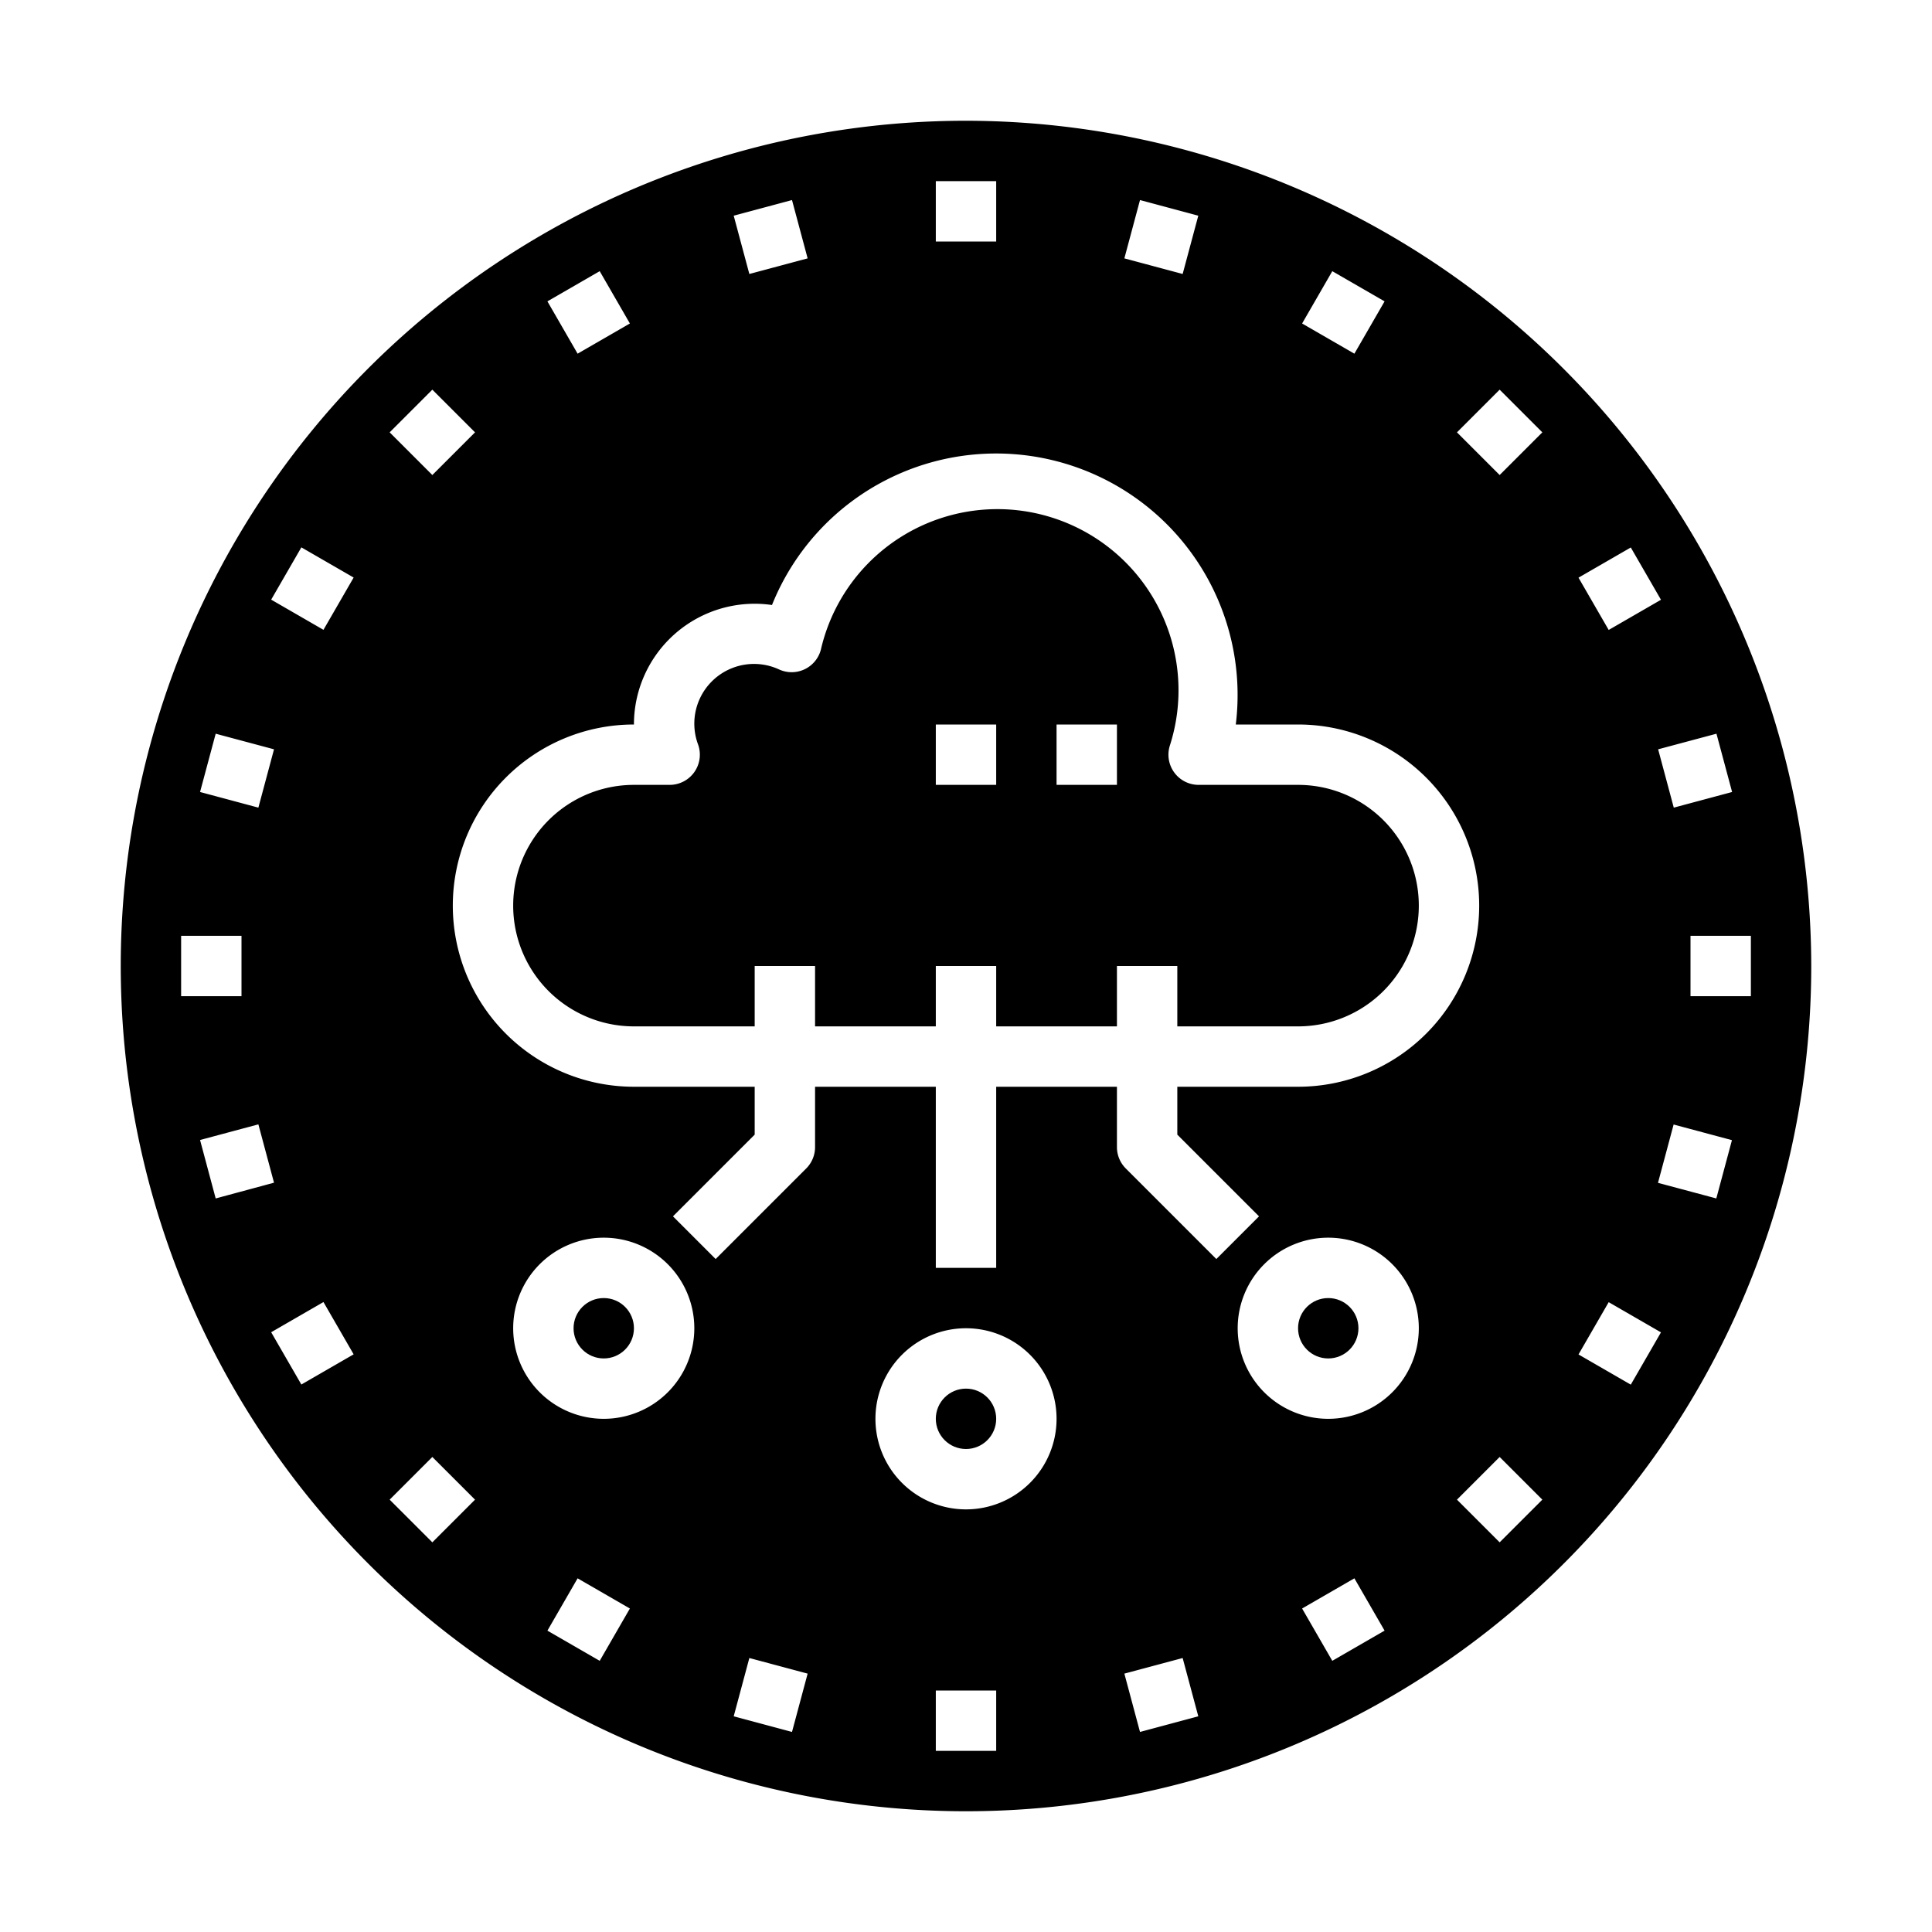 <svg xmlns="http://www.w3.org/2000/svg" viewBox="0 0 64 64" x="0px" y="0px"><g><path d="M43,26H39.706a1,1,0,0,1-.958-1.286,6,6,0,1,0-11.554-3.2,1,1,0,0,1-1.378.666,1.978,1.978,0,0,0-2.69,2.486A1,1,0,0,1,22.184,26H21a4,4,0,0,0,0,8h4V32h2v2h4V32h2v2h4V32h2v2h4a4,4,0,0,0,0-8ZM33,26H31V24h2Zm4,0H35V24h2Z"></path><circle cx="44" cy="44" r="1"></circle><circle cx="32" cy="47" r="1"></circle><circle cx="20" cy="44" r="1"></circle><path d="M32,4A28,28,0,1,0,60,32,28.032,28.032,0,0,0,32,4ZM7.145,24.305l1.932.517-.518,1.932-1.932-.518ZM6,31H8v2H6Zm.627,6.764,1.932-.518.518,1.932L7.145,39.7Zm3.356,8.1-1-1.732,1.732-1,1,1.732Zm.732-25-1.732-1,1-1.732,1.732,1ZM44.134,8.983l1.732,1-1,1.733-1.732-1Zm-6.37-2.356,1.931.518-.518,1.931-1.931-.517ZM31,6h2V8H31Zm-4.764.627.518,1.932-1.931.517-.518-1.931Zm-6.37,2.356,1,1.733-1.732,1-1-1.733Zm-5.544,3.925,1.414,1.414-1.414,1.414-1.414-1.414Zm0,38.184-1.414-1.414,1.414-1.414,1.414,1.414Zm5.544,3.925-1.732-1,1-1.733,1.732,1ZM20,47a3,3,0,1,1,3-3A3,3,0,0,1,20,47Zm6.236,10.373-1.931-.518.518-1.931,1.931.517ZM33,58H31V56h2Zm-1-8a3,3,0,1,1,3-3A3,3,0,0,1,32,50Zm5.764,7.373-.518-1.932,1.931-.517.518,1.931Zm6.37-2.356-1-1.733,1.732-1,1,1.733ZM44,47a3,3,0,1,1,3-3A3,3,0,0,1,44,47ZM43,36H39v1.586l2.707,2.707-1.414,1.414-3-3A1,1,0,0,1,37,38V36H33v6H31V36H27v2a1,1,0,0,1-.293.707l-3,3-1.414-1.414L25,37.586V36H21a6,6,0,0,1,0-12,4,4,0,0,1,4-4,3.915,3.915,0,0,1,.573.042A8,8,0,0,1,40.937,24H43a6,6,0,0,1,0,12Zm6.678,15.092-1.414-1.414,1.414-1.414,1.414,1.414Zm0-35.356-1.414-1.414,1.414-1.414,1.414,1.414Zm7.7,10.5-1.932.518-.518-1.932,1.932-.517Zm-3.356-8.1,1,1.732-1.732,1-1-1.732Zm0,27.732-1.732-1,1-1.732,1.732,1ZM56.855,39.7l-1.932-.517.518-1.932,1.932.518ZM56,33V31h2v2Z"></path></g></svg>